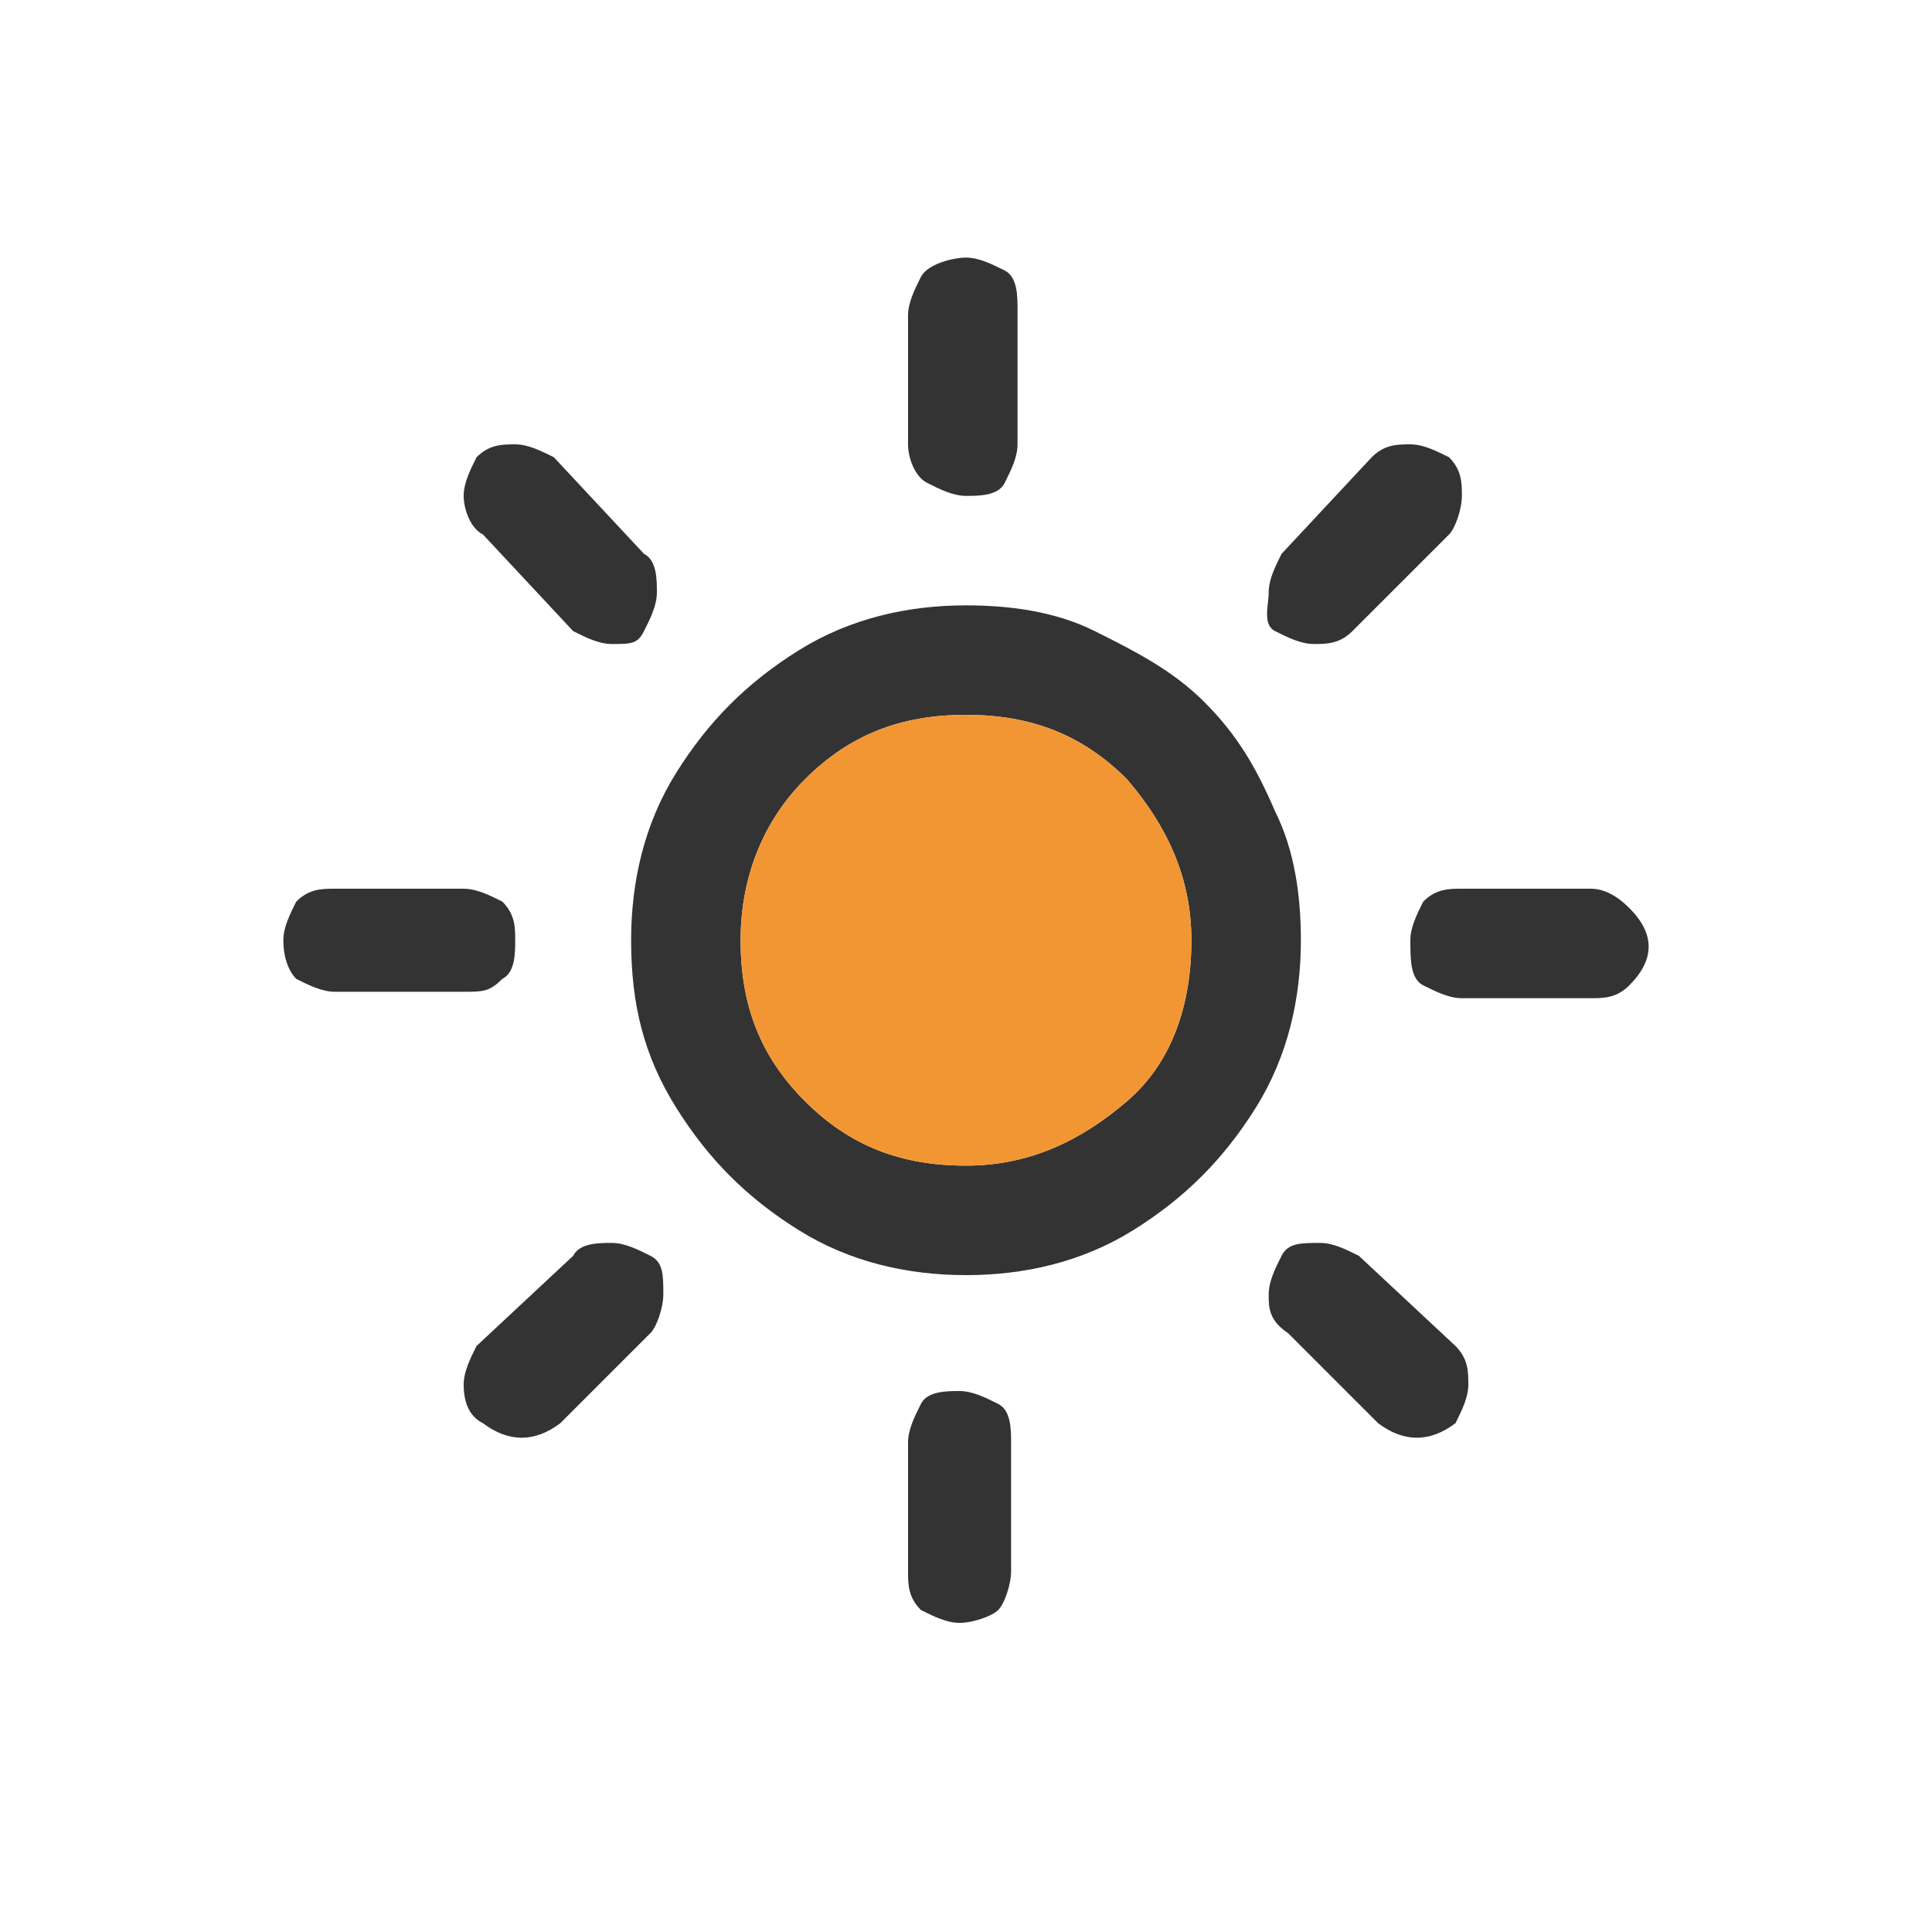 <?xml version="1.0" encoding="utf-8"?>
<!-- Generator: Adobe Illustrator 27.2.0, SVG Export Plug-In . SVG Version: 6.00 Build 0)  -->
<svg version="1.1" id="Layer_1" xmlns="http://www.w3.org/2000/svg" xmlns:xlink="http://www.w3.org/1999/xlink" x="0px" y="0px"
	 viewBox="0 0 30 30" style="enable-background:new 0 0 30 30;" xml:space="preserve">
<style type="text/css">
	.st0{fill:#333333;}
	.st1{fill:#F29634;}
</style>
<path class="st0" d="M4.4,14.6c0-0.2,0.1-0.4,0.2-0.6c0.2-0.2,0.4-0.2,0.6-0.2h2c0.2,0,0.4,0.1,0.6,0.2C8,14.2,8,14.4,8,14.6
	s0,0.5-0.2,0.6c-0.2,0.2-0.3,0.2-0.6,0.2h-2c-0.2,0-0.4-0.1-0.6-0.2C4.5,15.1,4.4,14.9,4.4,14.6z M7.2,21.5c0-0.2,0.1-0.4,0.2-0.6
	l1.5-1.4c0.1-0.2,0.4-0.2,0.6-0.2s0.4,0.1,0.6,0.2s0.2,0.3,0.2,0.6c0,0.2-0.1,0.5-0.2,0.6l-1.4,1.4c-0.4,0.3-0.8,0.3-1.2,0
	C7.3,22,7.2,21.8,7.2,21.5z M7.2,7.7c0-0.2,0.1-0.4,0.2-0.6C7.6,6.9,7.8,6.9,8,6.9c0.2,0,0.4,0.1,0.6,0.2L10,8.6
	c0.2,0.1,0.2,0.4,0.2,0.6S10.1,9.6,10,9.8S9.8,10,9.5,10c-0.2,0-0.4-0.1-0.6-0.2L7.5,8.3C7.3,8.2,7.2,7.9,7.2,7.7z M9.8,14.6
	c0-0.9,0.2-1.8,0.7-2.6s1.1-1.4,1.9-1.9s1.7-0.7,2.6-0.7c0.7,0,1.4,0.1,2,0.4c0.6,0.3,1.2,0.6,1.7,1.1s0.8,1,1.1,1.7
	c0.3,0.6,0.4,1.3,0.4,2c0,0.9-0.2,1.8-0.7,2.6c-0.5,0.8-1.1,1.4-1.9,1.9s-1.7,0.7-2.6,0.7s-1.8-0.2-2.6-0.7S11,18,10.5,17.2
	C10,16.4,9.8,15.6,9.8,14.6z M11.5,14.6c0,1,0.3,1.8,1,2.5s1.5,1,2.5,1s1.8-0.4,2.5-1s1-1.5,1-2.5s-0.4-1.8-1-2.5
	c-0.7-0.7-1.5-1-2.5-1s-1.8,0.3-2.5,1S11.5,13.7,11.5,14.6z M14.1,22.4c0-0.2,0.1-0.4,0.2-0.6s0.4-0.2,0.6-0.2
	c0.2,0,0.4,0.1,0.6,0.2s0.2,0.4,0.2,0.6v2c0,0.2-0.1,0.5-0.2,0.6s-0.4,0.2-0.6,0.2s-0.4-0.1-0.6-0.2c-0.2-0.2-0.2-0.4-0.2-0.6V22.4z
	 M14.1,6.9v-2c0-0.2,0.1-0.4,0.2-0.6S14.8,4,15,4s0.4,0.1,0.6,0.2s0.2,0.4,0.2,0.6v2.1c0,0.2-0.1,0.4-0.2,0.6S15.2,7.7,15,7.7
	s-0.4-0.1-0.6-0.2S14.1,7.1,14.1,6.9z M19.7,20.1c0-0.2,0.1-0.4,0.2-0.6s0.3-0.2,0.6-0.2c0.2,0,0.4,0.1,0.6,0.2l1.5,1.4
	c0.2,0.2,0.2,0.4,0.2,0.6s-0.1,0.4-0.2,0.6c-0.4,0.3-0.8,0.3-1.2,0L20,20.7C19.7,20.5,19.7,20.3,19.7,20.1z M19.7,9.2
	c0-0.2,0.1-0.4,0.2-0.6l1.4-1.5c0.2-0.2,0.4-0.2,0.6-0.2s0.4,0.1,0.6,0.2c0.2,0.2,0.2,0.4,0.2,0.6s-0.1,0.5-0.2,0.6L21,9.8
	C20.8,10,20.6,10,20.4,10S20,9.9,19.8,9.8S19.7,9.4,19.7,9.2z M21.9,14.6c0-0.2,0.1-0.4,0.2-0.6c0.2-0.2,0.4-0.2,0.6-0.2h2
	c0.2,0,0.4,0.1,0.6,0.3s0.3,0.4,0.3,0.6s-0.1,0.4-0.3,0.6s-0.4,0.2-0.6,0.2h-2c-0.2,0-0.4-0.1-0.6-0.2S21.9,14.9,21.9,14.6z"/>
<path class="st1" d="M11.5,14.6c0,1,0.3,1.8,1,2.5s1.5,1,2.5,1s1.8-0.4,2.5-1s1-1.5,1-2.5s-0.4-1.8-1-2.5c-0.7-0.7-1.5-1-2.5-1
	s-1.8,0.3-2.5,1S11.5,13.7,11.5,14.6z"/>
</svg>
